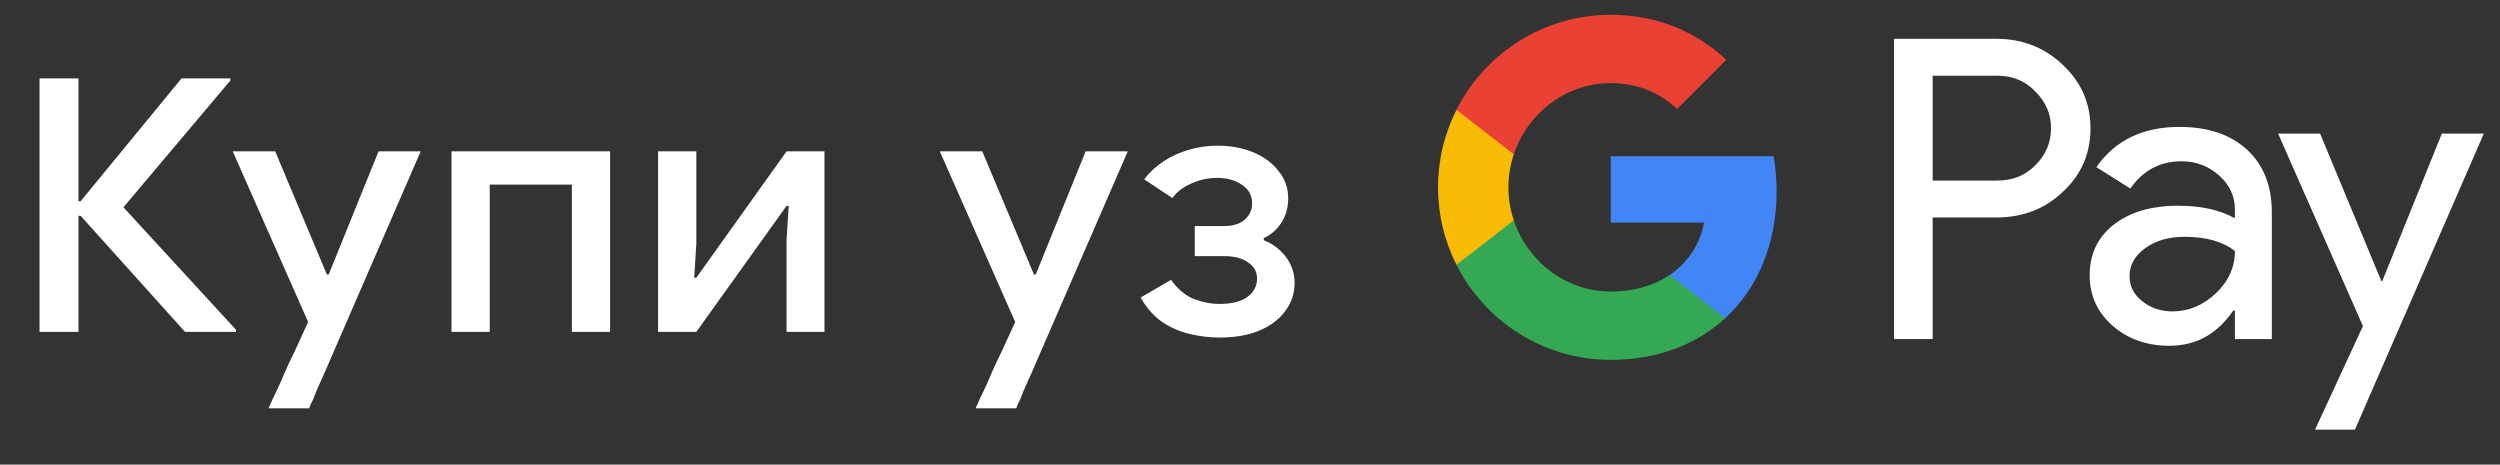 <svg width="113" height="21" viewBox="0 0 113 21" fill="none" xmlns="http://www.w3.org/2000/svg">
<rect x="0" y="0" width="113" height="21" fill="#333333" stroke="none"/>
<g id="sr_buy_with_Pay_NBG">
<path id="Left Text" d="M1.787 15.001V3.545H3.547V9.097H3.643L8.203 3.545H10.411V3.641L5.579 9.369L10.667 14.905V15.001H8.363L3.643 9.753H3.547V15.001H1.787ZM14.151 18.057C14.119 18.131 14.082 18.206 14.039 18.281C14.007 18.366 13.986 18.425 13.975 18.457H12.135C12.189 18.339 12.263 18.174 12.359 17.961C12.466 17.747 12.567 17.534 12.663 17.321C12.727 17.182 12.791 17.033 12.855 16.873C12.93 16.713 13.005 16.547 13.079 16.377C13.165 16.206 13.245 16.041 13.319 15.881L13.927 14.553L10.519 6.841H12.439L14.775 12.409H14.855L17.111 6.841H19.015L14.791 16.569C14.717 16.75 14.631 16.942 14.535 17.145C14.45 17.347 14.37 17.529 14.295 17.689C14.231 17.859 14.183 17.982 14.151 18.057ZM20.408 15.001V6.841H27.576V15.001H25.848V8.345H22.136V15.001H20.408ZM29.745 15.001V6.841H31.474V11.017L31.378 12.553H31.474L35.553 6.841H37.266V15.001H35.553V10.841L35.65 9.305H35.553L31.474 15.001H29.745ZM46.111 18.057C46.079 18.131 46.041 18.206 45.999 18.281C45.967 18.366 45.945 18.425 45.935 18.457H44.095C44.148 18.339 44.223 18.174 44.319 17.961C44.425 17.747 44.527 17.534 44.623 17.321C44.687 17.182 44.751 17.033 44.815 16.873C44.889 16.713 44.964 16.547 45.039 16.377C45.124 16.206 45.204 16.041 45.279 15.881L45.887 14.553L42.479 6.841H44.399L46.735 12.409H46.815L49.071 6.841H50.975L46.751 16.569C46.676 16.75 46.591 16.942 46.495 17.145C46.409 17.347 46.329 17.529 46.255 17.689C46.191 17.859 46.143 17.982 46.111 18.057ZM55.123 15.257C54.686 15.257 54.238 15.203 53.779 15.097C53.331 14.99 52.915 14.809 52.531 14.553C52.147 14.286 51.822 13.918 51.555 13.449L52.931 12.649C53.23 13.065 53.571 13.353 53.955 13.513C54.35 13.662 54.739 13.737 55.123 13.737C55.678 13.737 56.099 13.63 56.387 13.417C56.675 13.203 56.819 12.926 56.819 12.585C56.819 12.286 56.686 12.046 56.419 11.865C56.163 11.673 55.8 11.577 55.331 11.577H54.003V10.217H55.331C55.736 10.217 56.046 10.121 56.259 9.929C56.483 9.737 56.595 9.491 56.595 9.193C56.595 8.841 56.446 8.563 56.147 8.361C55.849 8.147 55.47 8.041 55.011 8.041C54.606 8.041 54.217 8.126 53.843 8.297C53.47 8.457 53.187 8.675 52.995 8.953L51.715 8.105C51.961 7.785 52.254 7.513 52.595 7.289C52.937 7.065 53.31 6.894 53.715 6.777C54.131 6.649 54.569 6.585 55.027 6.585C55.635 6.585 56.179 6.686 56.659 6.889C57.139 7.091 57.518 7.374 57.795 7.737C58.083 8.089 58.227 8.499 58.227 8.969C58.227 9.374 58.126 9.737 57.923 10.057C57.721 10.377 57.454 10.611 57.123 10.761V10.857C57.539 11.027 57.875 11.283 58.131 11.625C58.387 11.966 58.515 12.355 58.515 12.793C58.515 13.273 58.371 13.699 58.083 14.073C57.806 14.446 57.411 14.739 56.899 14.953C56.398 15.155 55.806 15.257 55.123 15.257Z" fill="white"/>
<g id="GPay (Dark)">
<g id="GPay">
<g id="Pay">
<path id="Fill 1" fill-rule="evenodd" clip-rule="evenodd" d="M87.356 3.423V8.162H90.278C90.975 8.162 91.55 7.928 92.005 7.46C92.473 6.993 92.707 6.436 92.707 5.792C92.707 5.161 92.473 4.61 92.005 4.143C91.55 3.663 90.975 3.422 90.278 3.422H87.356V3.423ZM87.356 9.83V15.326H85.611V1.755H90.24C91.417 1.755 92.415 2.148 93.238 2.931C94.073 3.714 94.491 4.668 94.491 5.792C94.491 6.942 94.073 7.903 93.238 8.673C92.428 9.444 91.429 9.829 90.24 9.829H87.356V9.83Z" fill="white"/>
<path id="Fill 3" fill-rule="evenodd" clip-rule="evenodd" d="M96.255 12.483C96.255 12.938 96.448 13.317 96.834 13.62C97.219 13.924 97.672 14.075 98.19 14.075C98.924 14.075 99.578 13.803 100.153 13.261C100.729 12.717 101.017 12.079 101.017 11.347C100.472 10.917 99.713 10.703 98.74 10.703C98.031 10.703 97.44 10.874 96.966 11.215C96.492 11.556 96.255 11.977 96.255 12.483M98.513 5.736C99.803 5.736 100.821 6.08 101.569 6.769C102.314 7.458 102.687 8.402 102.687 9.602V15.326H101.018V14.037H100.942C100.221 15.098 99.259 15.629 98.058 15.629C97.033 15.629 96.175 15.326 95.487 14.72C94.797 14.113 94.453 13.355 94.453 12.445C94.453 11.485 94.816 10.721 95.543 10.152C96.271 9.584 97.241 9.299 98.456 9.299C99.492 9.299 100.346 9.488 101.017 9.868V9.469C101.017 8.862 100.776 8.348 100.296 7.925C99.814 7.501 99.252 7.29 98.607 7.29C97.633 7.29 96.862 7.7 96.293 8.522L94.755 7.555C95.603 6.342 96.855 5.736 98.513 5.736" fill="white"/>
<path id="Fill 5" fill-rule="evenodd" clip-rule="evenodd" d="M112.269 6.039L106.443 19.42H104.641L106.804 14.738L102.971 6.039H104.869L107.639 12.711H107.677L110.371 6.039H112.269Z" fill="white"/>
</g>
<g id="G">
<path id="Fill 8" fill-rule="evenodd" clip-rule="evenodd" d="M80.303 8.645C80.303 8.096 80.256 7.566 80.168 7.059H72.806V10.062H77.023C76.842 11.041 76.294 11.874 75.464 12.432V14.383H77.98C79.454 13.025 80.303 11.018 80.303 8.645" fill="#4285F4"/>
<path id="Fill 10" fill-rule="evenodd" clip-rule="evenodd" d="M72.806 16.265C74.913 16.265 76.687 15.574 77.98 14.383L75.464 12.432C74.763 12.903 73.861 13.178 72.806 13.178C70.77 13.178 69.042 11.807 68.424 9.96H65.832V11.969C67.116 14.516 69.757 16.265 72.806 16.265" fill="#34A853"/>
<path id="Fill 12" fill-rule="evenodd" clip-rule="evenodd" d="M68.424 9.96C68.266 9.488 68.179 8.986 68.179 8.467C68.179 7.948 68.266 7.446 68.424 6.975V4.966H65.832C65.3 6.018 65 7.208 65 8.467C65 9.727 65.3 10.916 65.832 11.969L68.424 9.96Z" fill="#FABB05"/>
<path id="Fill 14" fill-rule="evenodd" clip-rule="evenodd" d="M72.806 3.756C73.957 3.756 74.988 4.151 75.801 4.926V4.927L78.029 2.701C76.676 1.442 74.912 0.669 72.806 0.669C69.757 0.669 67.116 2.418 65.832 4.966L68.424 6.975C69.042 5.127 70.77 3.756 72.806 3.756" fill="#E94235"/>
</g>
</g>
</g>
</g>
</svg>
